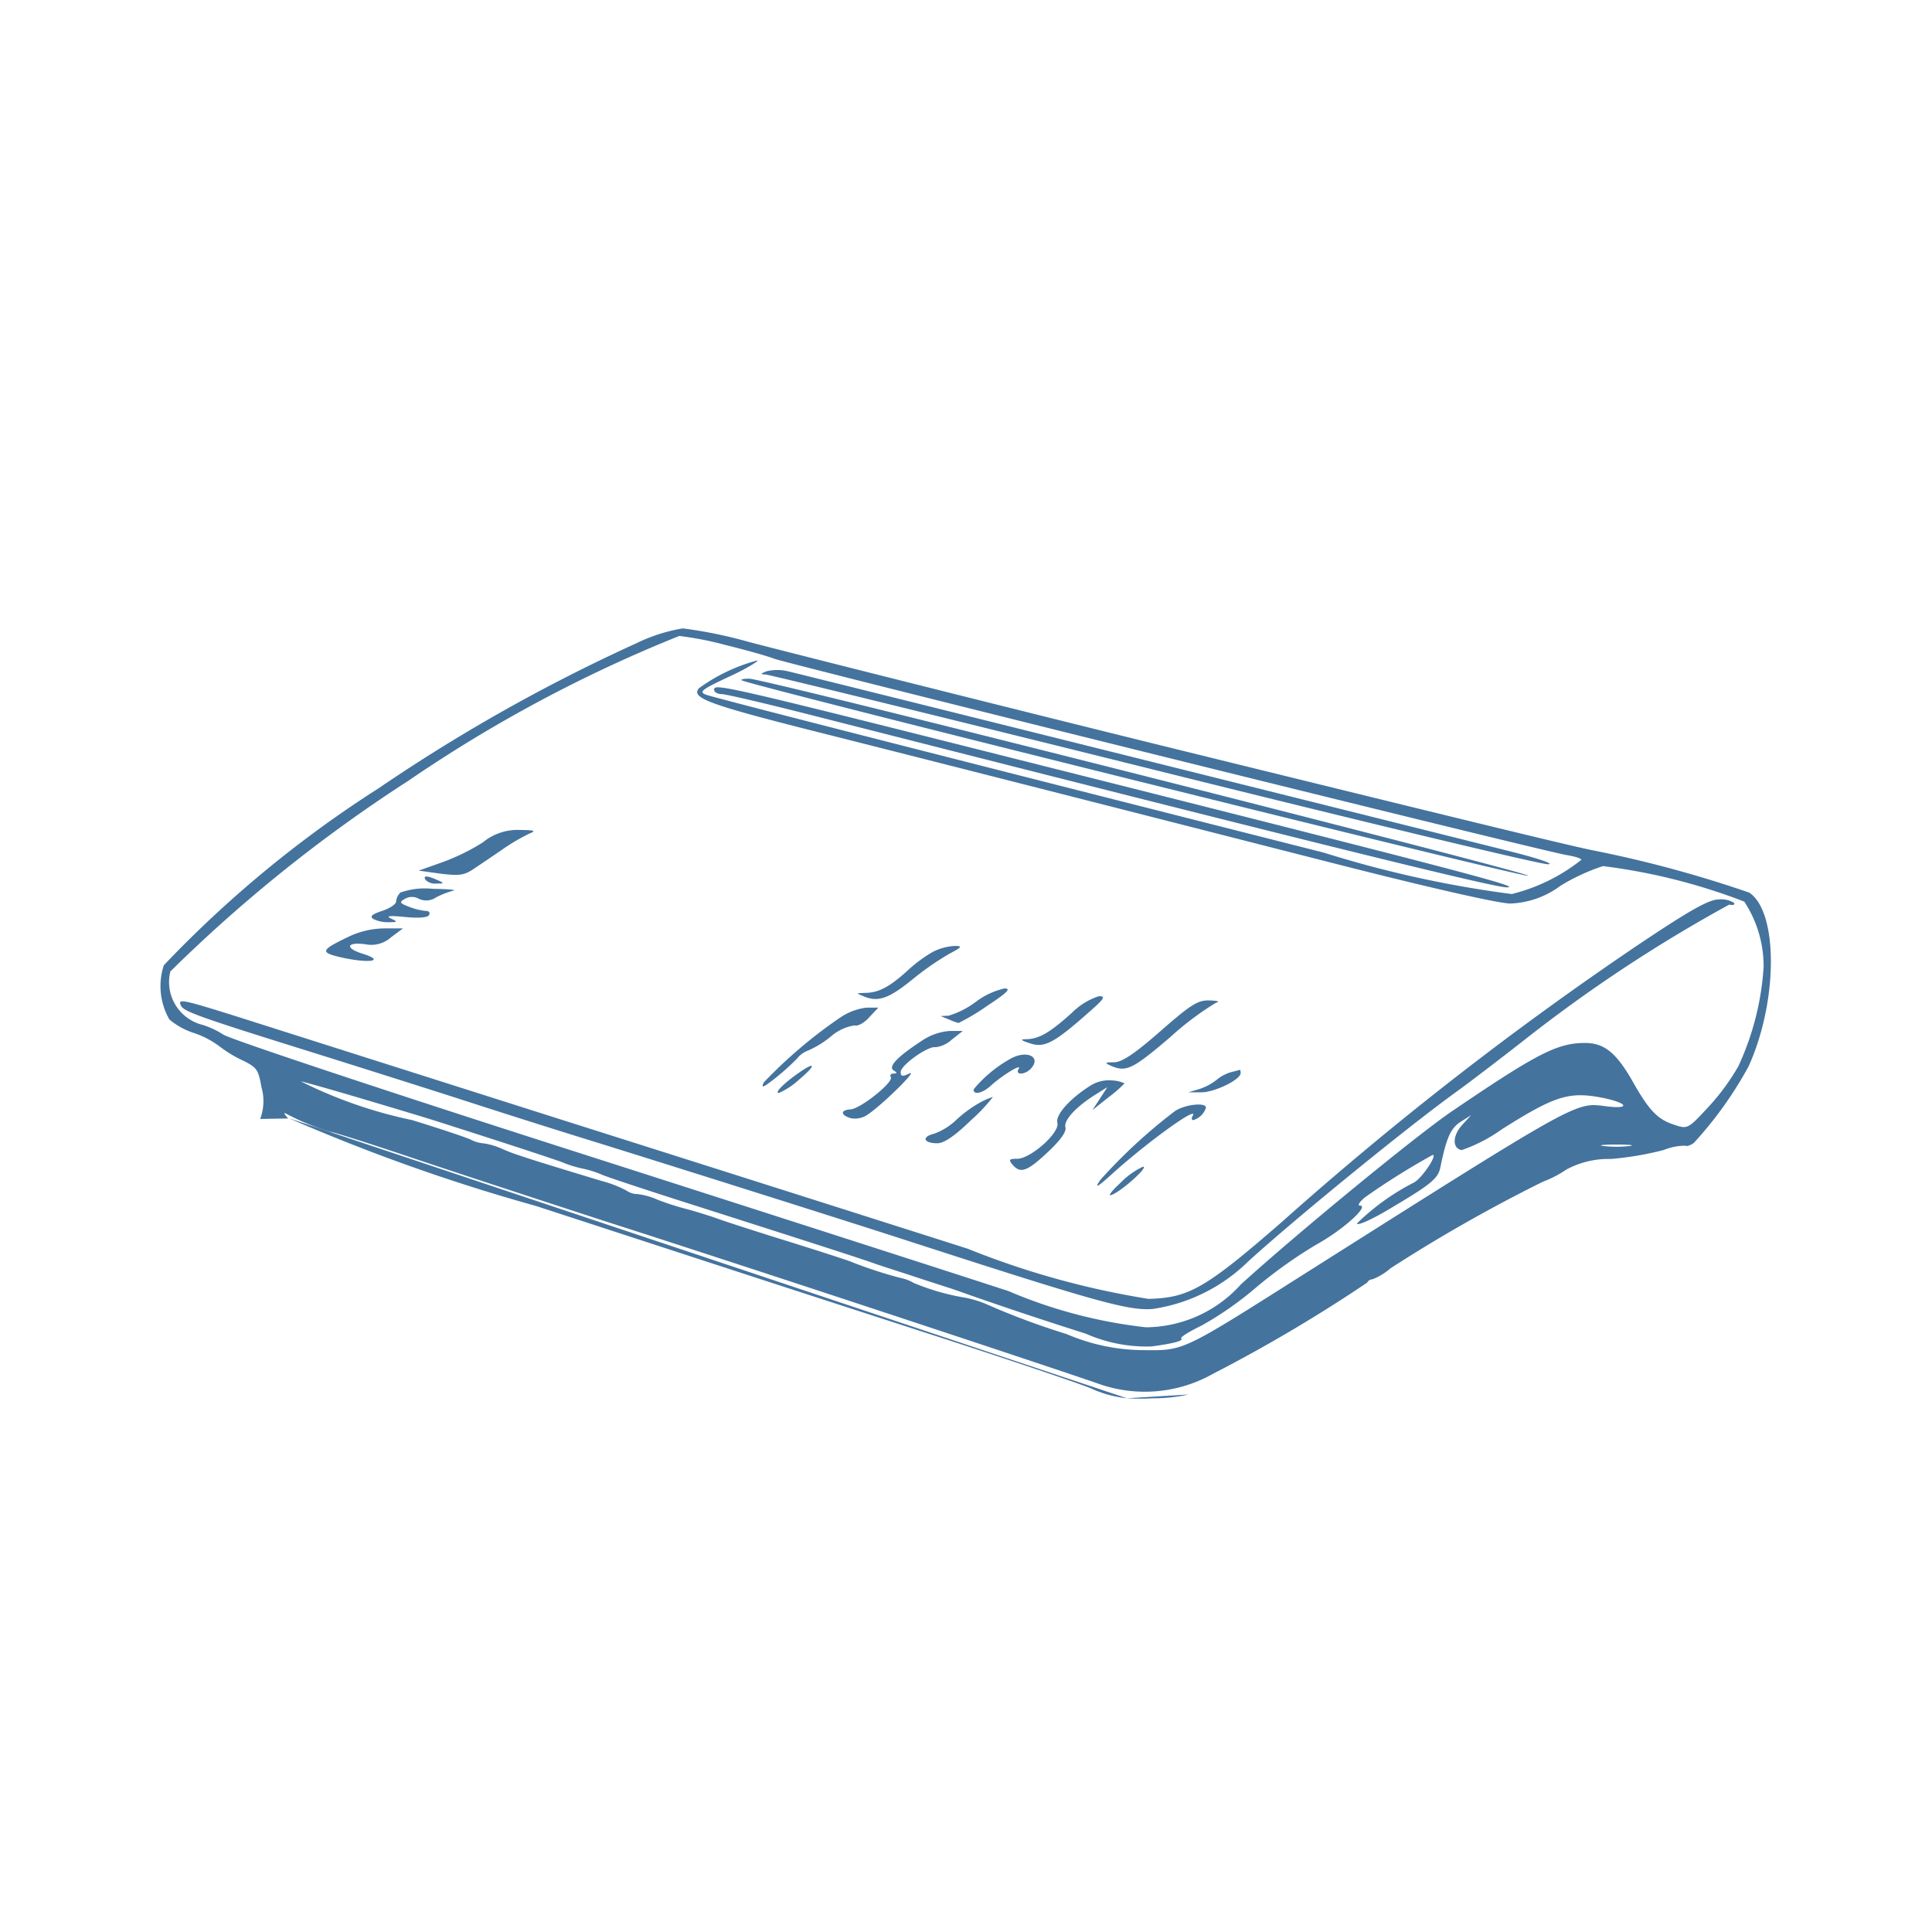 <?xml version="1.0" encoding="UTF-8"?>
<svg width="24px" fill="#44739e" height="24px" viewBox="0 0 24 24" version="1.1" xmlns="http://www.w3.org/2000/svg" xmlns:xlink="http://www.w3.org/1999/xlink">
            <path d="M 21.729,11.088 A 14.72,14.72 0 0 0 19.791,10.564 C 19.467,10.497 18.534,10.271 14.74,9.338 13.156,8.949 10.107,8.184 9.3,7.974 A 5.6,5.6 0 0 0 8.482,7.806 2.094,2.094 0 0 0 7.905,7.991 a 21.475,21.475 0 0 0 -3.2,1.8 14.251,14.251 0 0 0 -2.67,2.2 0.829,0.829 0 0 0 0.07,0.674 0.9,0.9 0 0 0 0.3,0.166 1.129,1.129 0 0 1 0.312,0.16 1.565,1.565 0 0 0 0.293,0.18 c 0.182,0.088 0.2,0.117 0.238,0.335 A 0.626,0.626 0 0 1 3.232,13.9 L 3.58,13.894 C 3.535,13.846 3.52,13.817 3.546,13.83 a 3.039,3.039 0 0 0 0.561,0.231 c 0.032,0 0.47,0.139 0.975,0.309 0.505,0.17 1.6,0.529 2.433,0.8 1.874,0.6 5.8,1.9 6.158,2.029 a 1.724,1.724 0 0 0 1.395,-0.133 19.02,19.02 0 0 0 1.916,-1.133 0.073,0.073 0 0 1 0.065,-0.041 0.776,0.776 0 0 0 0.225,-0.137 19.152,19.152 0 0 1 1.894,-1.076 1.343,1.343 0 0 0 0.289,-0.15 1.108,1.108 0 0 1 0.553,-0.132 3.854,3.854 0 0 0 0.656,-0.111 0.725,0.725 0 0 1 0.269,-0.054 c 0.02,0.012 0.069,-0.005 0.109,-0.037 a 4.784,4.784 0 0 0 0.678,-0.949 c 0.368,-0.813 0.367,-1.922 0.007,-2.158 z m -5.568,4.764 c -1.478,0.936 -1.454,0.925 -1.95,0.92 A 2.441,2.441 0 0 1 13.249,16.572 9.07,9.07 0 0 1 12.263,16.205 1.352,1.352 0 0 0 12,16.122 2.86,2.86 0 0 1 11.352,15.938 0.535,0.535 0 0 0 11.182,15.874 5.286,5.286 0 0 1 10.557,15.668 C 10.464,15.634 10.096,15.516 9.739,15.405 9.382,15.294 9.014,15.175 8.921,15.141 8.828,15.107 8.655,15.053 8.536,15.021 A 3.258,3.258 0 0 1 8.16,14.9 0.833,0.833 0 0 0 7.917,14.833 0.232,0.232 0 0 1 7.786,14.792 1.4,1.4 0 0 0 7.476,14.671 c -0.892,-0.27 -1.1,-0.336 -1.24,-0.4 A 0.844,0.844 0 0 0 6.006,14.203 0.407,0.407 0 0 1 5.852,14.159 C 5.806,14.134 5.476,14.024 5.119,13.914 a 5.679,5.679 0 0 1 -1.381,-0.48 c 0.017,0 0.318,0.084 0.67,0.188 0.352,0.104 0.79,0.235 0.975,0.293 0.942,0.3 1.547,0.5 1.614,0.528 a 1.383,1.383 0 0 0 0.238,0.073 1.265,1.265 0 0 1 0.239,0.075 c 0.041,0.021 0.529,0.183 1.084,0.36 1.542,0.492 2.151,0.689 2.309,0.746 0.08,0.029 0.307,0.1 0.506,0.166 0.199,0.066 0.425,0.137 0.505,0.165 0.482,0.172 1.087,0.374 1.609,0.539 a 1.867,1.867 0 0 0 0.818,0.159 c 0.282,-0.038 0.4,-0.071 0.368,-0.1 -0.014,-0.014 0.1,-0.085 0.249,-0.157 a 4.149,4.149 0 0 0 0.682,-0.476 5.734,5.734 0 0 1 0.746,-0.531 c 0.327,-0.18 0.667,-0.484 0.543,-0.486 -0.033,0 -0.006,-0.043 0.06,-0.1 a 8.856,8.856 0 0 1 0.844,-0.529 c 0.062,0 -0.136,0.292 -0.231,0.342 a 2.881,2.881 0 0 0 -0.709,0.509 c 0,0.032 0.168,-0.041 0.373,-0.162 0.546,-0.322 0.634,-0.393 0.663,-0.536 0.075,-0.367 0.128,-0.485 0.251,-0.564 l 0.132,-0.084 -0.113,0.123 c -0.12,0.132 -0.124,0.29 -0.006,0.312 a 1.936,1.936 0 0 0 0.5,-0.259 c 0.64,-0.405 0.823,-0.465 1.2,-0.4 0.358,0.063 0.428,0.159 0.082,0.113 -0.371,-0.049 -0.339,-0.065 -3.778,2.111 z m 4.075,-1.615 a 1.479,1.479 0 0 1 -0.312,0 c -0.086,-0.01 -0.016,-0.019 0.156,-0.019 0.172,0 0.242,0.009 0.156,0.019 z m 1.363,-1 a 2.776,2.776 0 0 1 -0.378,0.516 c -0.255,0.274 -0.256,0.275 -0.427,0.218 -0.205,-0.067 -0.313,-0.181 -0.517,-0.545 -0.2,-0.348 -0.348,-0.47 -0.588,-0.47 -0.344,0 -0.6,0.133 -1.662,0.855 -0.439,0.3 -1.911,1.507 -2.613,2.145 a 1.6,1.6 0 0 1 -1.179,0.532 6.031,6.031 0 0 1 -1.708,-0.45 C 11.773,15.792 9.311,15 7.055,14.277 4.799,13.554 2.874,12.914 2.775,12.853 A 1.024,1.024 0 0 0 2.508,12.729 0.548,0.548 0 0 1 2.116,12.068 18.464,18.464 0 0 1 5.071,9.7 17.5,17.5 0 0 1 8.438,7.9 4.124,4.124 0 0 1 9.015,8.013 c 0.252,0.062 0.522,0.138 0.6,0.169 0.172,0.066 9.584,2.4 9.847,2.44 0.1,0.016 0.182,0.042 0.182,0.059 a 2.254,2.254 0 0 1 -0.865,0.425 13.615,13.615 0 0 1 -2.333,-0.514 Q 8.917,8.685 8.771,8.63 C 8.677,8.595 8.715,8.566 9.061,8.404 9.28,8.304 9.436,8.204 9.408,8.204 A 2.191,2.191 0 0 0 8.682,8.55 c -0.1,0.122 0.106,0.2 1.608,0.577 1.436,0.363 2.693,0.683 6.331,1.611 1.146,0.292 2,0.486 2.142,0.486 a 1.109,1.109 0 0 0 0.621,-0.22 2.476,2.476 0 0 1 0.529,-0.245 7.427,7.427 0 0 1 1.755,0.441 1.46,1.46 0 0 1 0.24,0.815 3.436,3.436 0 0 1 -0.308,1.218 z m -6.835,4.086 v 0 z m 5.549,-5.561 a 41.881,41.881 0 0 0 -4.4,3.427 c -0.94,0.816 -1.145,0.934 -1.647,0.946 A 10.375,10.375 0 0 1 12.021,15.512 C 10.936,15.166 8.707,14.458 7.066,13.938 L 3.29,12.738 C 2.29,12.42 2.216,12.4 2.241,12.476 c 0.025,0.076 0.08,0.11 1.409,0.525 0.688,0.215 1.641,0.516 2.117,0.67 0.476,0.154 1.126,0.36 1.443,0.458 0.8,0.247 3.331,1.045 4.114,1.3 2.316,0.75 2.7,0.856 3,0.831 a 2.139,2.139 0 0 0 1.181,-0.589 c 0.576,-0.526 1.992,-1.681 2.6,-2.118 0.145,-0.105 0.513,-0.385 0.817,-0.623 a 18.334,18.334 0 0 1 2.56,-1.693 c 0.047,0.013 0.074,0 0.059,-0.021 A 0.3,0.3 0 0 0 21.354,11.173 C 21.232,11.172 21,11.3 20.313,11.762 Z M 4.83,11.456 c 0.112,0 0.113,-0.006 0.024,-0.047 -0.066,-0.031 -0.011,-0.037 0.176,-0.018 0.169,0.017 0.284,0.008 0.3,-0.024 0.016,-0.032 0,-0.051 -0.04,-0.051 A 0.792,0.792 0 0 1 5.083,11.265 c -0.12,-0.046 -0.126,-0.058 -0.052,-0.1 a 0.173,0.173 0 0 1 0.172,0 0.215,0.215 0 0 0 0.215,-0.018 1.066,1.066 0 0 1 0.213,-0.083 C 5.678,11.054 5.562,11.044 5.373,11.041 A 0.91,0.91 0 0 0 4.973,11.088 0.188,0.188 0 0 0 4.92,11.2 c 0,0.032 -0.078,0.084 -0.174,0.116 -0.127,0.042 -0.156,0.069 -0.108,0.1 a 0.4,0.4 0 0 0 0.192,0.04 z m 4.845,2.121 a 0.89,0.89 0 0 0 0.254,-0.168 c 0.209,-0.175 0.208,-0.231 0,-0.086 -0.187,0.129 -0.312,0.254 -0.254,0.254 z M 5.287,10.931 a 0.169,0.169 0 0 0 0.135,0.045 c 0.1,0 0.1,-0.005 0.009,-0.045 -0.131,-0.057 -0.179,-0.057 -0.144,0 z m 9.045,6.439 a 1.983,1.983 0 0 0 0.432,-0.047 L 14,17.37 a 3.032,3.032 0 0 0 0.332,0 z M 4.5,11.846 C 4.271,11.774 4.312,11.694 4.557,11.733 a 0.367,0.367 0 0 0 0.3,-0.089 L 5.006,11.533 H 4.779 a 1.057,1.057 0 0 0 -0.46,0.109 C 3.976,11.807 3.97,11.833 4.26,11.898 4.606,11.971 4.788,11.935 4.5,11.846 Z M 5.875,10.8 C 5.949,10.751 6.11,10.642 6.233,10.558 a 2.49,2.49 0 0 1 0.337,-0.2 C 6.664,10.32 6.647,10.312 6.458,10.31 A 0.678,0.678 0 0 0 6,10.463 2.628,2.628 0 0 1 5.484,10.715 l -0.283,0.1 0.27,0.038 C 5.7,10.881 5.764,10.873 5.875,10.8 Z m 3.068,4.926 c 0.529,0.173 1.7,0.553 2.6,0.844 0.9,0.291 1.8,0.594 2,0.673 A 1.438,1.438 0 0 0 14,17.37 L 3.589,13.891 a 23.3,23.3 0 0 0 3.069,1.09 z M 14.327,9.56 c 2.6,0.648 4.808,1.177 4.9,1.176 0.092,-0.001 -0.112,-0.072 -0.49,-0.166 C 15.207,9.687 9.923,8.37 9.788,8.339 a 0.56,0.56 0 0 0 -0.265,0 C 9.444,8.37 9.442,8.376 9.511,8.379 9.553,8.38 11.722,8.912 14.327,9.56 Z m -0.521,5.285 c 0.124,-0.045 0.469,-0.354 0.393,-0.352 a 0.936,0.936 0 0 0 -0.273,0.194 c -0.116,0.106 -0.17,0.177 -0.12,0.158 z m -0.236,-1.055 0.2,-0.159 a 1.632,1.632 0 0 0 0.2,-0.173 0.412,0.412 0 0 0 -0.145,-0.036 0.44,0.44 0 0 0 -0.276,0.062 c -0.259,0.163 -0.44,0.366 -0.414,0.465 0.032,0.122 -0.333,0.446 -0.5,0.446 -0.1,0 -0.108,0.011 -0.058,0.072 0.1,0.116 0.182,0.086 0.438,-0.154 0.158,-0.147 0.235,-0.255 0.22,-0.309 -0.023,-0.088 0.131,-0.255 0.377,-0.409 l 0.144,-0.09 -0.092,0.142 z m 1.254,0.124 a 0.235,0.235 0 0 0 0.157,-0.154 c 0,-0.07 -0.265,-0.04 -0.386,0.043 a 6.6,6.6 0 0 0 -0.925,0.853 c -0.081,0.116 -0.045,0.1 0.167,-0.093 0.447,-0.4 1.065,-0.842 0.978,-0.7 -0.015,0.027 -0.015,0.051 0.009,0.051 z M 9.212,8.45 c 0.052,0.052 9.63,2.433 9.771,2.429 0.17,0 -9.479,-2.446 -9.675,-2.448 C 9.244,8.43 9.2,8.439 9.212,8.45 Z M 8.871,8.569 c 0,0.029 0.042,0.053 0.092,0.053 0.05,0 0.554,0.118 1.119,0.262 5.959,1.518 8.48,2.143 8.635,2.139 0.2,0 -0.439,-0.171 -6.118,-1.6 C 8.938,8.5 8.871,8.489 8.871,8.569 Z m 5.665,4.316 a 3.643,3.643 0 0 1 0.567,-0.427 c 0.056,-0.015 0.026,-0.027 -0.075,-0.03 -0.147,-0.005 -0.229,0.046 -0.61,0.379 -0.319,0.28 -0.477,0.386 -0.576,0.389 -0.119,0 -0.124,0.008 -0.04,0.044 0.188,0.081 0.266,0.044 0.734,-0.355 z m 0.364,0.643 -0.138,0.041 h 0.163 c 0.162,0 0.487,-0.156 0.487,-0.24 0,-0.025 -0.006,-0.042 -0.012,-0.039 -0.006,0.003 -0.056,0.016 -0.109,0.029 a 0.5,0.5 0 0 0 -0.175,0.093 0.685,0.685 0 0 1 -0.216,0.116 z m -2.837,0.387 a 2.123,2.123 0 0 0 0.272,-0.289 0.916,0.916 0 0 0 -0.169,0.075 1.515,1.515 0 0 0 -0.288,0.212 0.782,0.782 0 0 1 -0.276,0.171 c -0.159,0.039 -0.129,0.118 0.043,0.118 0.084,-0.002 0.214,-0.089 0.418,-0.287 z m -0.378,-1.293 0.1,0.041 a 0.809,0.809 0 0 0 0.122,0.045 2.666,2.666 0 0 0 0.356,-0.213 c 0.256,-0.168 0.3,-0.217 0.214,-0.216 a 0.936,0.936 0 0 0 -0.356,0.167 1.078,1.078 0 0 1 -0.336,0.171 z m 1.852,-0.057 c 0.182,-0.159 0.2,-0.19 0.114,-0.19 a 0.837,0.837 0 0 0 -0.337,0.208 c -0.271,0.243 -0.4,0.319 -0.555,0.326 -0.093,0 -0.085,0.013 0.044,0.054 0.173,0.056 0.297,-0.009 0.734,-0.398 z M 9.622,13.4 a 2.876,2.876 0 0 0 0.279,-0.25 0.312,0.312 0 0 1 0.138,-0.1 1.214,1.214 0 0 0 0.276,-0.169 0.587,0.587 0 0 1 0.3,-0.143 c 0.037,0.014 0.119,-0.029 0.182,-0.1 l 0.114,-0.121 h -0.146 a 0.744,0.744 0 0 0 -0.333,0.127 5.91,5.91 0 0 0 -0.942,0.8 C 9.448,13.524 9.481,13.511 9.622,13.4 Z m 1.72,-1.239 a 3.547,3.547 0 0 1 0.446,-0.31 c 0.167,-0.088 0.173,-0.1 0.066,-0.1 a 0.689,0.689 0 0 0 -0.265,0.073 1.73,1.73 0 0 0 -0.289,0.209 c -0.229,0.213 -0.371,0.293 -0.527,0.3 -0.156,0.007 -0.145,0 -0.027,0.051 0.172,0.064 0.302,0.016 0.596,-0.223 z m 0.752,1.372 c 0,0.073 0.108,0.05 0.214,-0.046 0.146,-0.132 0.39,-0.28 0.347,-0.211 -0.053,0.086 0.087,0.077 0.159,-0.01 0.12,-0.144 -0.066,-0.224 -0.263,-0.113 a 1.618,1.618 0 0 0 -0.457,0.38 z m -0.472,-0.524 a 0.364,0.364 0 0 0 0.2,-0.093 L 11.96,12.807 H 11.8 a 0.706,0.706 0 0 0 -0.355,0.126 c -0.306,0.2 -0.414,0.319 -0.344,0.364 0.048,0.03 0.047,0.038 0,0.039 -0.034,0 -0.05,0.021 -0.035,0.045 0.037,0.061 -0.375,0.392 -0.5,0.4 -0.125,0.008 -0.129,0.068 0,0.109 a 0.273,0.273 0 0 0 0.209,-0.042 c 0.18,-0.117 0.64,-0.571 0.522,-0.513 -0.085,0.041 -0.108,0.038 -0.108,-0.015 -0.009,-0.083 0.343,-0.332 0.433,-0.311 z"/>

</svg>
